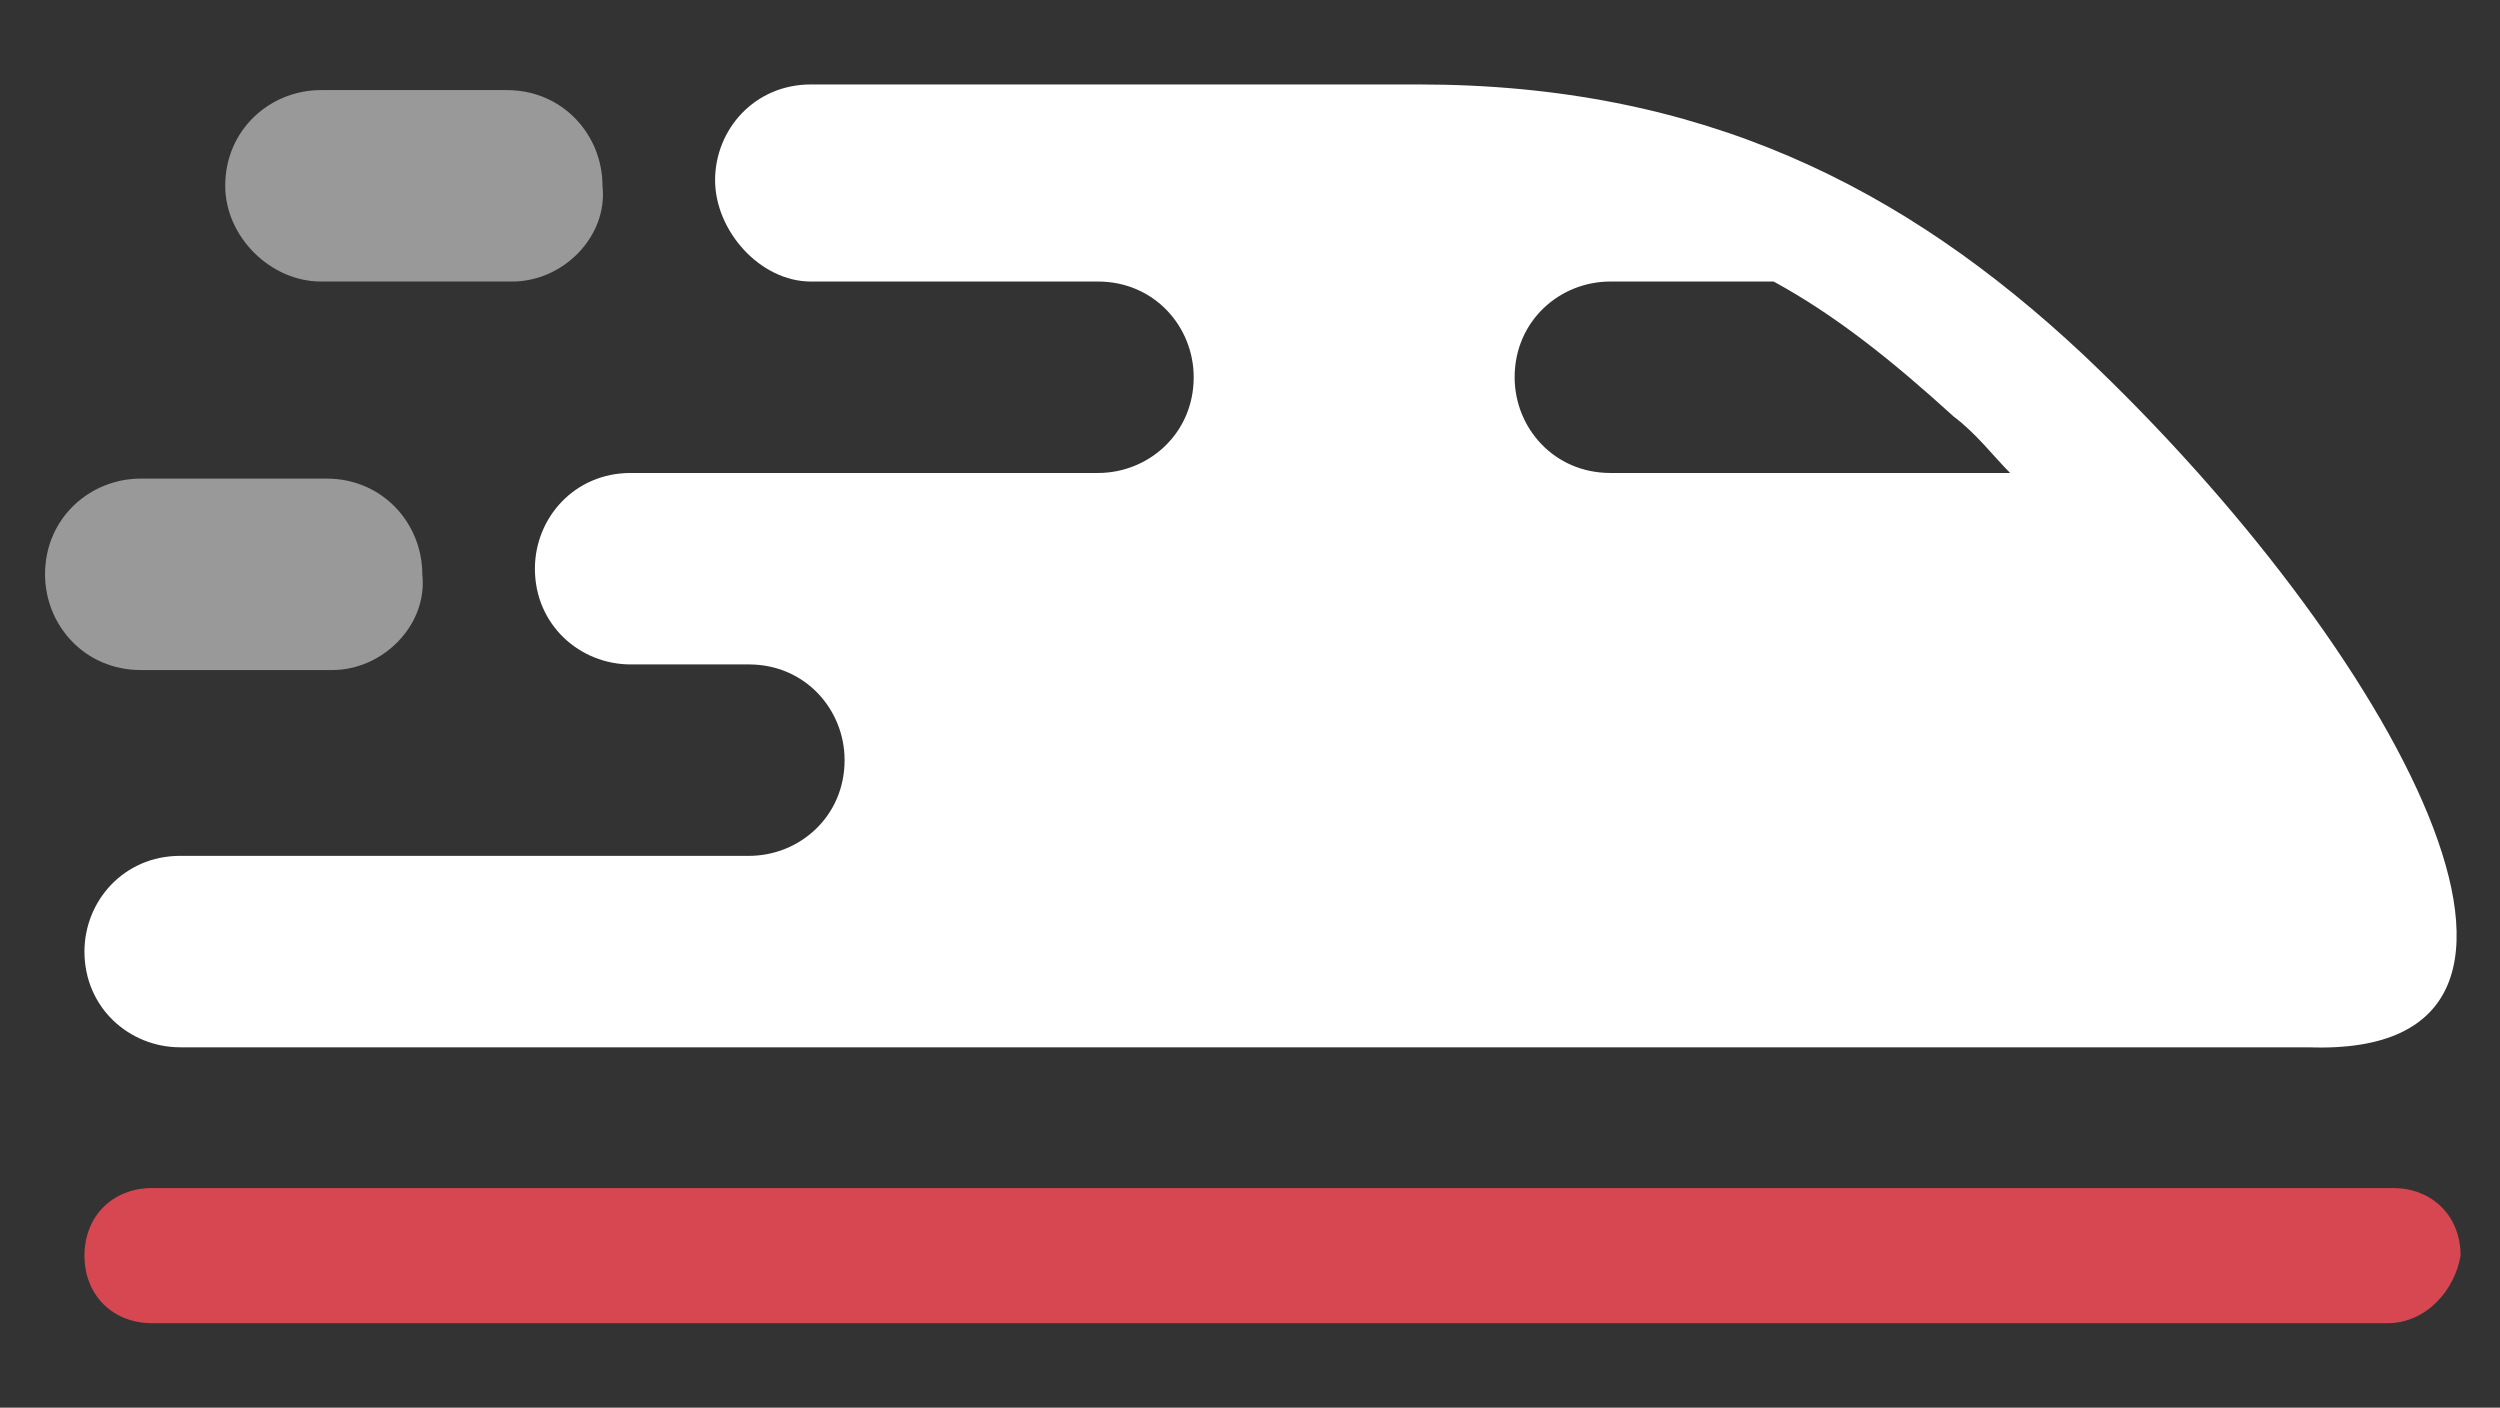 <?xml version="1.0" encoding="utf-8"?>
<!-- Generator: Adobe Illustrator 24.3.0, SVG Export Plug-In . SVG Version: 6.00 Build 0)  -->
<svg version="1.1" id="Layer_1" xmlns="http://www.w3.org/2000/svg" xmlns:xlink="http://www.w3.org/1999/xlink" x="0px" y="0px"
	 viewBox="0 0 44.4 25" style="enable-background:new 0 0 44.4 25;" xml:space="preserve">
<rect x="0" y="0" width="44.4" height="25" fill="#333333" stroke="none"/>
<style type="text/css">
	.st0{opacity:0.5;fill:#FFFFFF;}
	.st1{fill:#D64752;}
	.st2{fill:#FFFFFF;}
</style>
<g>
	<path class="st0" d="M9.1,5H5.7C4.8,5,4,4.2,4,3.3v0c0-1,0.8-1.7,1.7-1.7h3.3c1,0,1.7,0.8,1.7,1.7v0C10.8,4.2,10,5,9.1,5z"/>
	<path class="st0" d="M5.9,11.9H2.5c-1,0-1.7-0.8-1.7-1.7v0c0-1,0.8-1.7,1.7-1.7h3.3c1,0,1.7,0.8,1.7,1.7v0
		C7.6,11.1,6.8,11.9,5.9,11.9z"/>
	<path class="st1" d="M42.4,23.5H2.7c-0.7,0-1.2-0.5-1.2-1.2v0c0-0.7,0.5-1.2,1.2-1.2h39.8c0.7,0,1.2,0.5,1.2,1.2v0
		C43.6,22.9,43.1,23.5,42.4,23.5z"/>
	<path class="st2" d="M37,6.3c-3.2-3-6.8-4.8-11.8-4.8H14.4c-1,0-1.7,0.8-1.7,1.7S13.5,5,14.4,5h5.1c1,0,1.7,0.8,1.7,1.7
		c0,1-0.8,1.7-1.7,1.7h-8.3c-1,0-1.7,0.8-1.7,1.7c0,1,0.8,1.7,1.7,1.7h0h2.1c1,0,1.7,0.8,1.7,1.7c0,1-0.8,1.7-1.7,1.7H3.2
		c-1,0-1.7,0.8-1.7,1.7c0,1,0.8,1.7,1.7,1.7c0,0,33.7,0,37.8,0C46.5,18.8,42.5,11.5,37,6.3z M28.6,8.4c-1,0-1.7-0.8-1.7-1.7
		c0-1,0.8-1.7,1.7-1.7h2.9c1.1,0.6,2.1,1.4,3.2,2.4c0.4,0.3,0.7,0.7,1,1H28.6z"/>
</g>
</svg>
